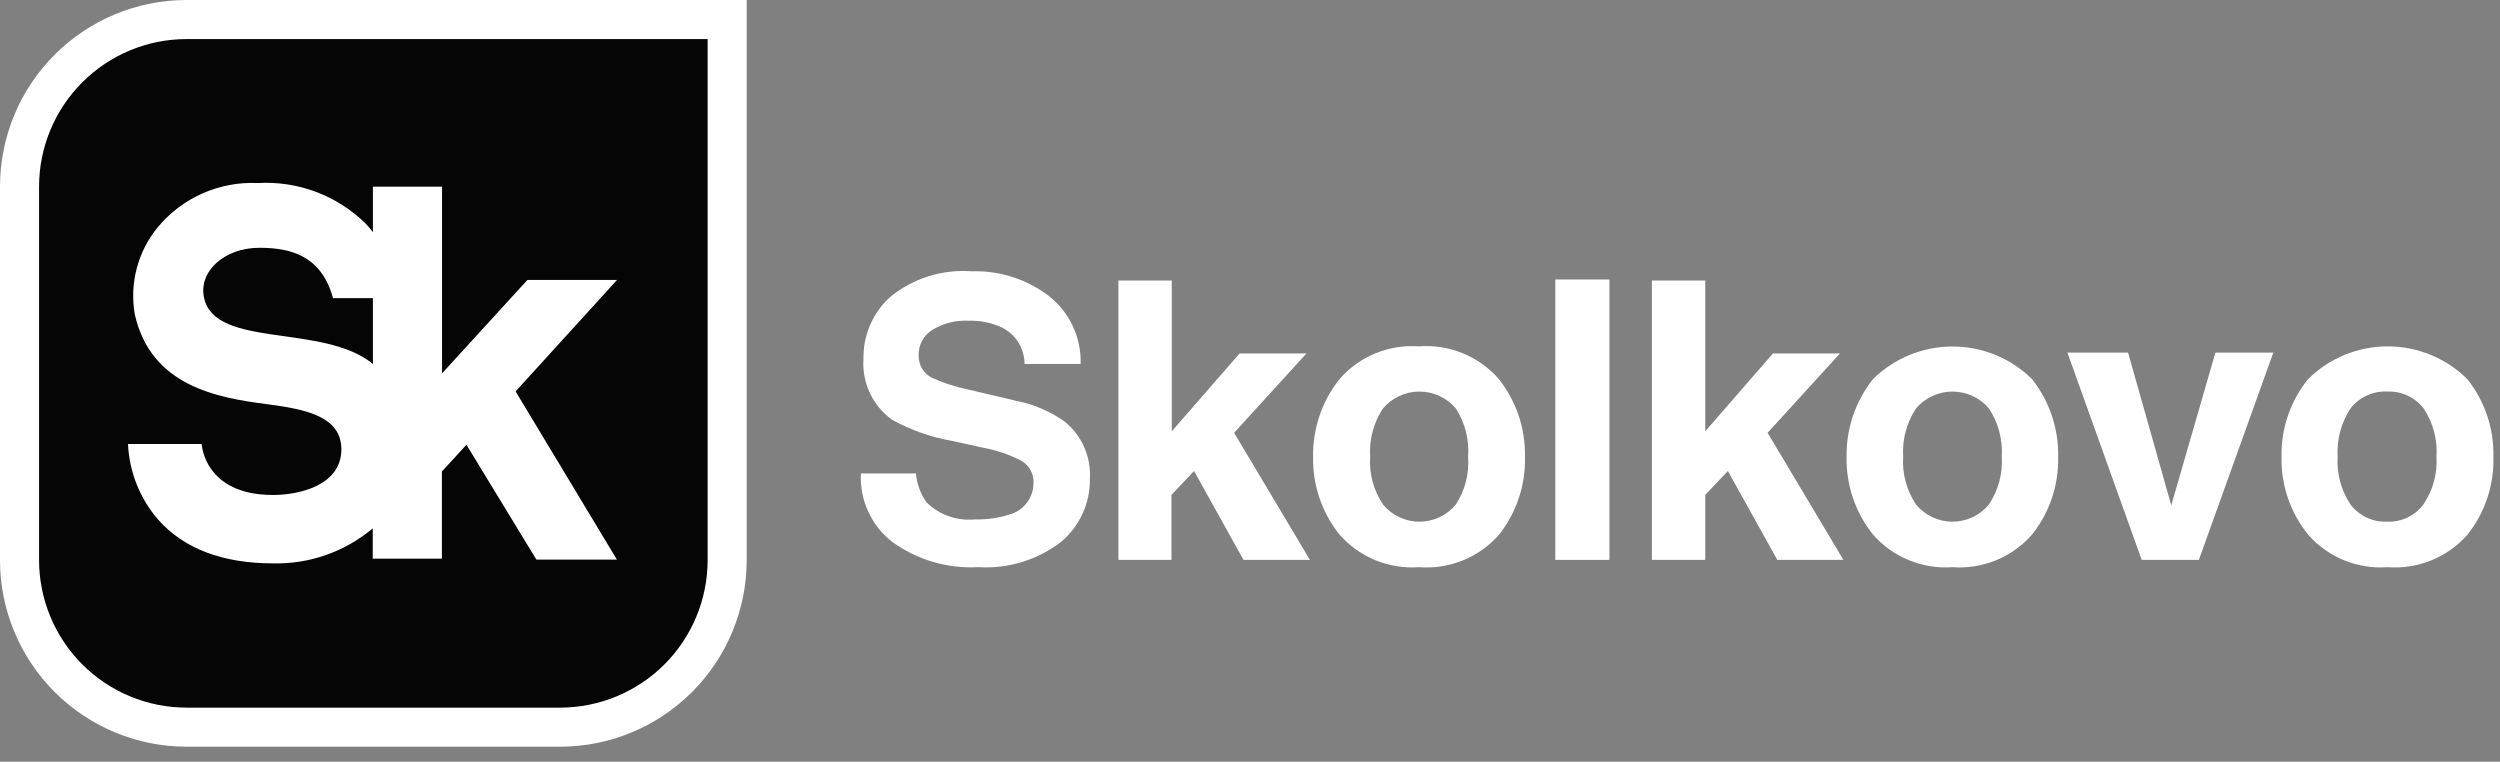 <svg width="128" height="39" viewBox="0 0 128 39" fill="none" xmlns="http://www.w3.org/2000/svg">
<rect x="0" y="0" width="128" height="39" fill="#808080" stroke="none"/>
<g clip-path="url(#clip0_405_1173)">
<path d="M3.507 3.507C5.111 1.902 7.288 1 9.558 1H37.231V28.674C37.231 30.943 36.33 33.12 34.725 34.725C33.12 36.33 30.943 37.231 28.674 37.231H9.558C7.288 37.231 5.111 36.33 3.507 34.725C1.902 33.12 1 30.943 1 28.674V9.558C1 7.288 1.902 5.111 3.507 3.507Z" fill="#050505" stroke="white" stroke-width="2"/>
<path d="M31.593 14.333H27.004L22.633 19.116V9.558H19.093V11.887C18.979 11.737 18.854 11.59 18.72 11.445C17.995 10.733 17.13 10.181 16.179 9.824C15.228 9.467 14.213 9.313 13.199 9.372C12.226 9.327 11.256 9.509 10.365 9.904C9.474 10.299 8.688 10.895 8.067 11.647C7.565 12.261 7.201 12.976 7 13.744C6.799 14.512 6.766 15.314 6.902 16.096C7.726 19.776 11.142 20.366 13.65 20.692C15.63 20.948 17.532 21.313 17.477 23.076C17.423 24.838 15.358 25.343 13.976 25.343C10.443 25.343 10.327 22.734 10.327 22.734H6.553C6.618 24.166 7.166 25.534 8.106 26.616C9.426 28.099 11.406 28.845 13.991 28.845C15.851 28.887 17.662 28.249 19.085 27.051V28.604H22.625V24.139L23.883 22.773L27.462 28.65H31.585L26.399 20.04L31.593 14.333ZM10.451 15.265C10.14 13.898 11.499 12.687 13.269 12.687C14.822 12.687 16.445 13.044 17.05 15.265H19.093V18.634C16.553 16.554 11.041 17.858 10.451 15.265Z" fill="white"/>
<path d="M47.432 25.715C47.758 26.036 48.15 26.281 48.581 26.432C49.011 26.584 49.47 26.639 49.925 26.593C50.511 26.609 51.096 26.528 51.656 26.352C52.022 26.259 52.345 26.045 52.574 25.745C52.802 25.444 52.922 25.075 52.914 24.698C52.921 24.476 52.868 24.256 52.76 24.062C52.652 23.868 52.493 23.707 52.3 23.596C51.679 23.271 51.011 23.044 50.321 22.92L48.768 22.578C47.678 22.392 46.628 22.022 45.662 21.484C45.177 21.131 44.789 20.662 44.535 20.118C44.281 19.575 44.169 18.976 44.21 18.378C44.197 17.772 44.317 17.17 44.561 16.614C44.805 16.059 45.168 15.564 45.623 15.164C46.784 14.238 48.25 13.784 49.731 13.89C51.122 13.842 52.489 14.264 53.613 15.086C54.163 15.496 54.607 16.032 54.905 16.65C55.204 17.268 55.349 17.948 55.329 18.634H52.456C52.456 18.251 52.349 17.875 52.15 17.547C51.95 17.22 51.663 16.954 51.322 16.779C50.779 16.523 50.183 16.4 49.583 16.421C48.931 16.388 48.284 16.553 47.727 16.895C47.508 17.031 47.329 17.223 47.208 17.451C47.087 17.678 47.027 17.934 47.036 18.192C47.028 18.43 47.089 18.667 47.211 18.872C47.334 19.077 47.513 19.243 47.727 19.349C48.322 19.615 48.944 19.816 49.583 19.946L52.06 20.529C52.943 20.705 53.778 21.065 54.513 21.585C54.945 21.935 55.287 22.384 55.511 22.892C55.736 23.401 55.835 23.957 55.802 24.512C55.812 25.122 55.687 25.726 55.436 26.282C55.185 26.837 54.814 27.331 54.35 27.726C53.134 28.67 51.616 29.136 50.08 29.038C48.507 29.124 46.953 28.666 45.678 27.742C45.149 27.33 44.728 26.796 44.45 26.187C44.171 25.577 44.044 24.909 44.078 24.24H46.897C46.942 24.77 47.127 25.279 47.432 25.715Z" fill="white"/>
<path d="M63.465 18.099H66.889L63.186 22.159L67.068 28.666H63.667L61.136 24.116L59.979 25.335V28.666H57.262V14.364H59.995V22.082L63.465 18.099Z" fill="white"/>
<path d="M72.651 29.039C71.89 29.094 71.126 28.972 70.42 28.682C69.715 28.392 69.085 27.943 68.582 27.369C67.677 26.239 67.198 24.826 67.231 23.379C67.208 21.94 67.686 20.537 68.582 19.411C69.083 18.835 69.712 18.383 70.418 18.092C71.124 17.801 71.889 17.678 72.651 17.734C73.416 17.675 74.185 17.796 74.895 18.087C75.606 18.378 76.239 18.832 76.743 19.411C77.637 20.543 78.109 21.952 78.078 23.394C78.116 24.84 77.643 26.253 76.743 27.385C76.236 27.959 75.602 28.407 74.892 28.695C74.181 28.982 73.414 29.099 72.651 29.039ZM75.166 23.379C75.231 22.509 75.01 21.642 74.537 20.91C74.308 20.64 74.022 20.423 73.701 20.274C73.379 20.125 73.028 20.048 72.674 20.048C72.32 20.048 71.969 20.125 71.647 20.274C71.326 20.423 71.04 20.64 70.811 20.91C70.327 21.639 70.095 22.506 70.151 23.379C70.093 24.247 70.325 25.11 70.811 25.832C71.037 26.107 71.322 26.328 71.644 26.48C71.966 26.632 72.318 26.711 72.674 26.711C73.03 26.711 73.382 26.632 73.704 26.48C74.026 26.328 74.311 26.107 74.537 25.832C75.012 25.106 75.233 24.244 75.166 23.379Z" fill="white"/>
<path d="M82.403 14.31V28.666H79.631V14.31H82.403Z" fill="white"/>
<path d="M90.773 18.099H94.204L90.501 22.159L94.383 28.666H90.998L88.467 24.116L87.31 25.335V28.666H84.577V14.364H87.31V22.082L90.773 18.099Z" fill="white"/>
<path d="M99.966 29.039C99.205 29.094 98.441 28.971 97.735 28.682C97.029 28.392 96.4 27.943 95.897 27.369C94.992 26.239 94.513 24.826 94.546 23.378C94.523 21.939 95.001 20.537 95.897 19.411C96.982 18.341 98.445 17.741 99.969 17.741C101.494 17.741 102.957 18.341 104.042 19.411C104.936 20.543 105.408 21.951 105.377 23.394C105.412 24.835 104.939 26.242 104.042 27.369C103.538 27.944 102.908 28.394 102.2 28.684C101.493 28.973 100.728 29.095 99.966 29.039ZM102.489 23.378C102.545 22.506 102.313 21.638 101.829 20.909C101.599 20.639 101.314 20.422 100.992 20.274C100.67 20.125 100.32 20.048 99.966 20.048C99.611 20.048 99.261 20.125 98.939 20.274C98.617 20.422 98.332 20.639 98.102 20.909C97.619 21.638 97.387 22.506 97.442 23.378C97.384 24.247 97.617 25.11 98.102 25.832C98.329 26.107 98.613 26.328 98.936 26.48C99.258 26.632 99.609 26.711 99.966 26.711C100.322 26.711 100.674 26.632 100.996 26.48C101.318 26.328 101.603 26.107 101.829 25.832C102.315 25.11 102.547 24.247 102.489 23.378Z" fill="white"/>
<path d="M109.655 28.666L105.851 18.052H108.957L111.169 25.871L113.429 18.052H116.395L112.582 28.666H109.655Z" fill="white"/>
<path d="M122.241 29.039C121.48 29.095 120.716 28.974 120.01 28.684C119.304 28.395 118.675 27.944 118.173 27.369C117.261 26.242 116.78 24.828 116.814 23.378C116.787 21.937 117.268 20.533 118.173 19.411C119.257 18.336 120.722 17.734 122.249 17.734C123.776 17.734 125.241 18.336 126.325 19.411C127.226 20.54 127.699 21.95 127.661 23.394C127.703 24.84 127.23 26.255 126.325 27.385C125.819 27.958 125.187 28.405 124.478 28.692C123.769 28.979 123.004 29.098 122.241 29.039ZM124.749 23.378C124.805 22.505 124.573 21.638 124.089 20.909C123.872 20.629 123.591 20.404 123.27 20.255C122.948 20.105 122.596 20.034 122.241 20.047C121.88 20.029 121.519 20.097 121.189 20.247C120.859 20.397 120.57 20.624 120.347 20.909C119.867 21.64 119.635 22.506 119.687 23.378C119.633 24.246 119.864 25.108 120.347 25.832C120.565 26.119 120.851 26.35 121.178 26.503C121.505 26.655 121.865 26.726 122.226 26.709C122.582 26.724 122.936 26.652 123.258 26.499C123.58 26.346 123.86 26.117 124.074 25.832C124.565 25.112 124.802 24.248 124.749 23.378Z" fill="white"/>
</g>
<defs>
<clipPath id="clip0_405_1173">
<rect width="127.661" height="38.231" fill="white"/>
</clipPath>
</defs>
</svg>
